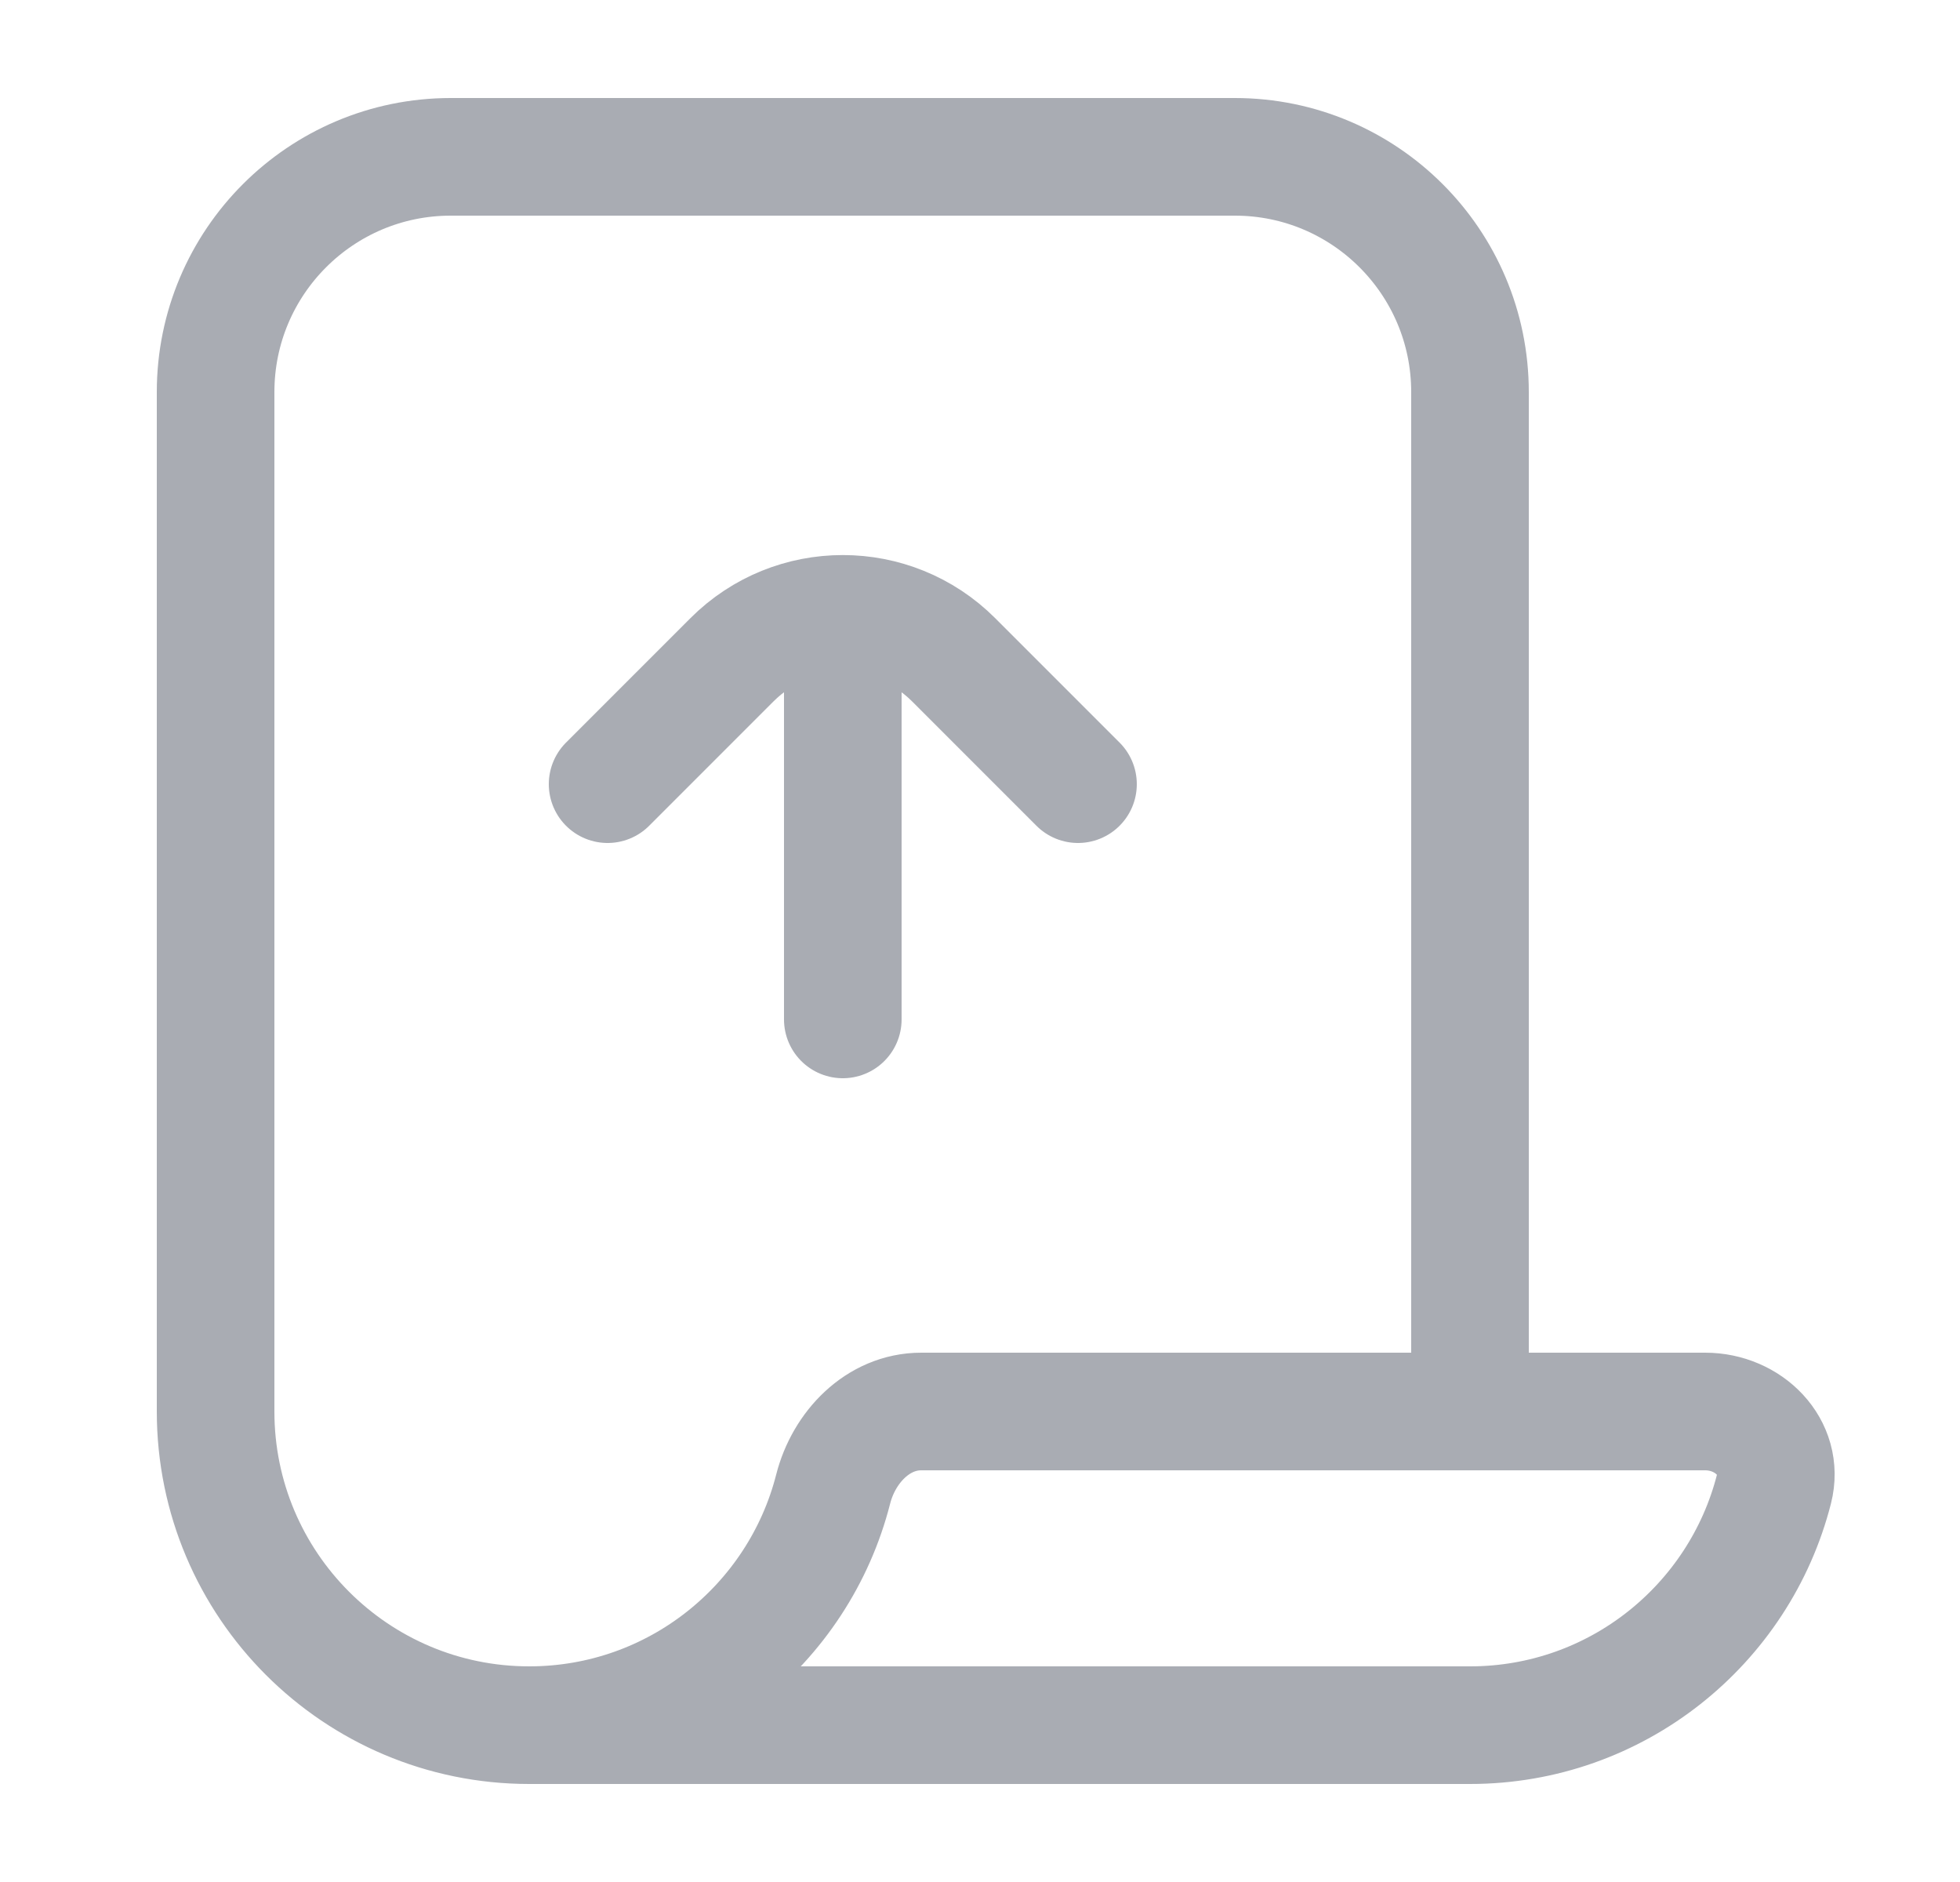 <svg width="25" height="24" viewBox="0 0 25 24" fill="none" xmlns="http://www.w3.org/2000/svg">
<path d="M6.75 22C8.617 22 10.186 20.72 10.627 18.99C10.763 18.455 11.198 18 11.75 18H18.75M6.75 22C4.541 22 2.75 20.209 2.75 18V5C2.75 3.343 4.093 2 5.75 2H15.75C17.407 2 18.75 3.343 18.75 5V18M6.75 22H18.75C20.617 22 22.186 20.72 22.627 18.99C22.763 18.455 22.302 18 21.75 18H18.75M7.75 10L9.336 8.414C10.117 7.633 11.383 7.633 12.164 8.414L13.75 10M10.75 8V13" stroke="#A9ACB3" stroke-width="1.5" stroke-linecap="round"/>
</svg>
